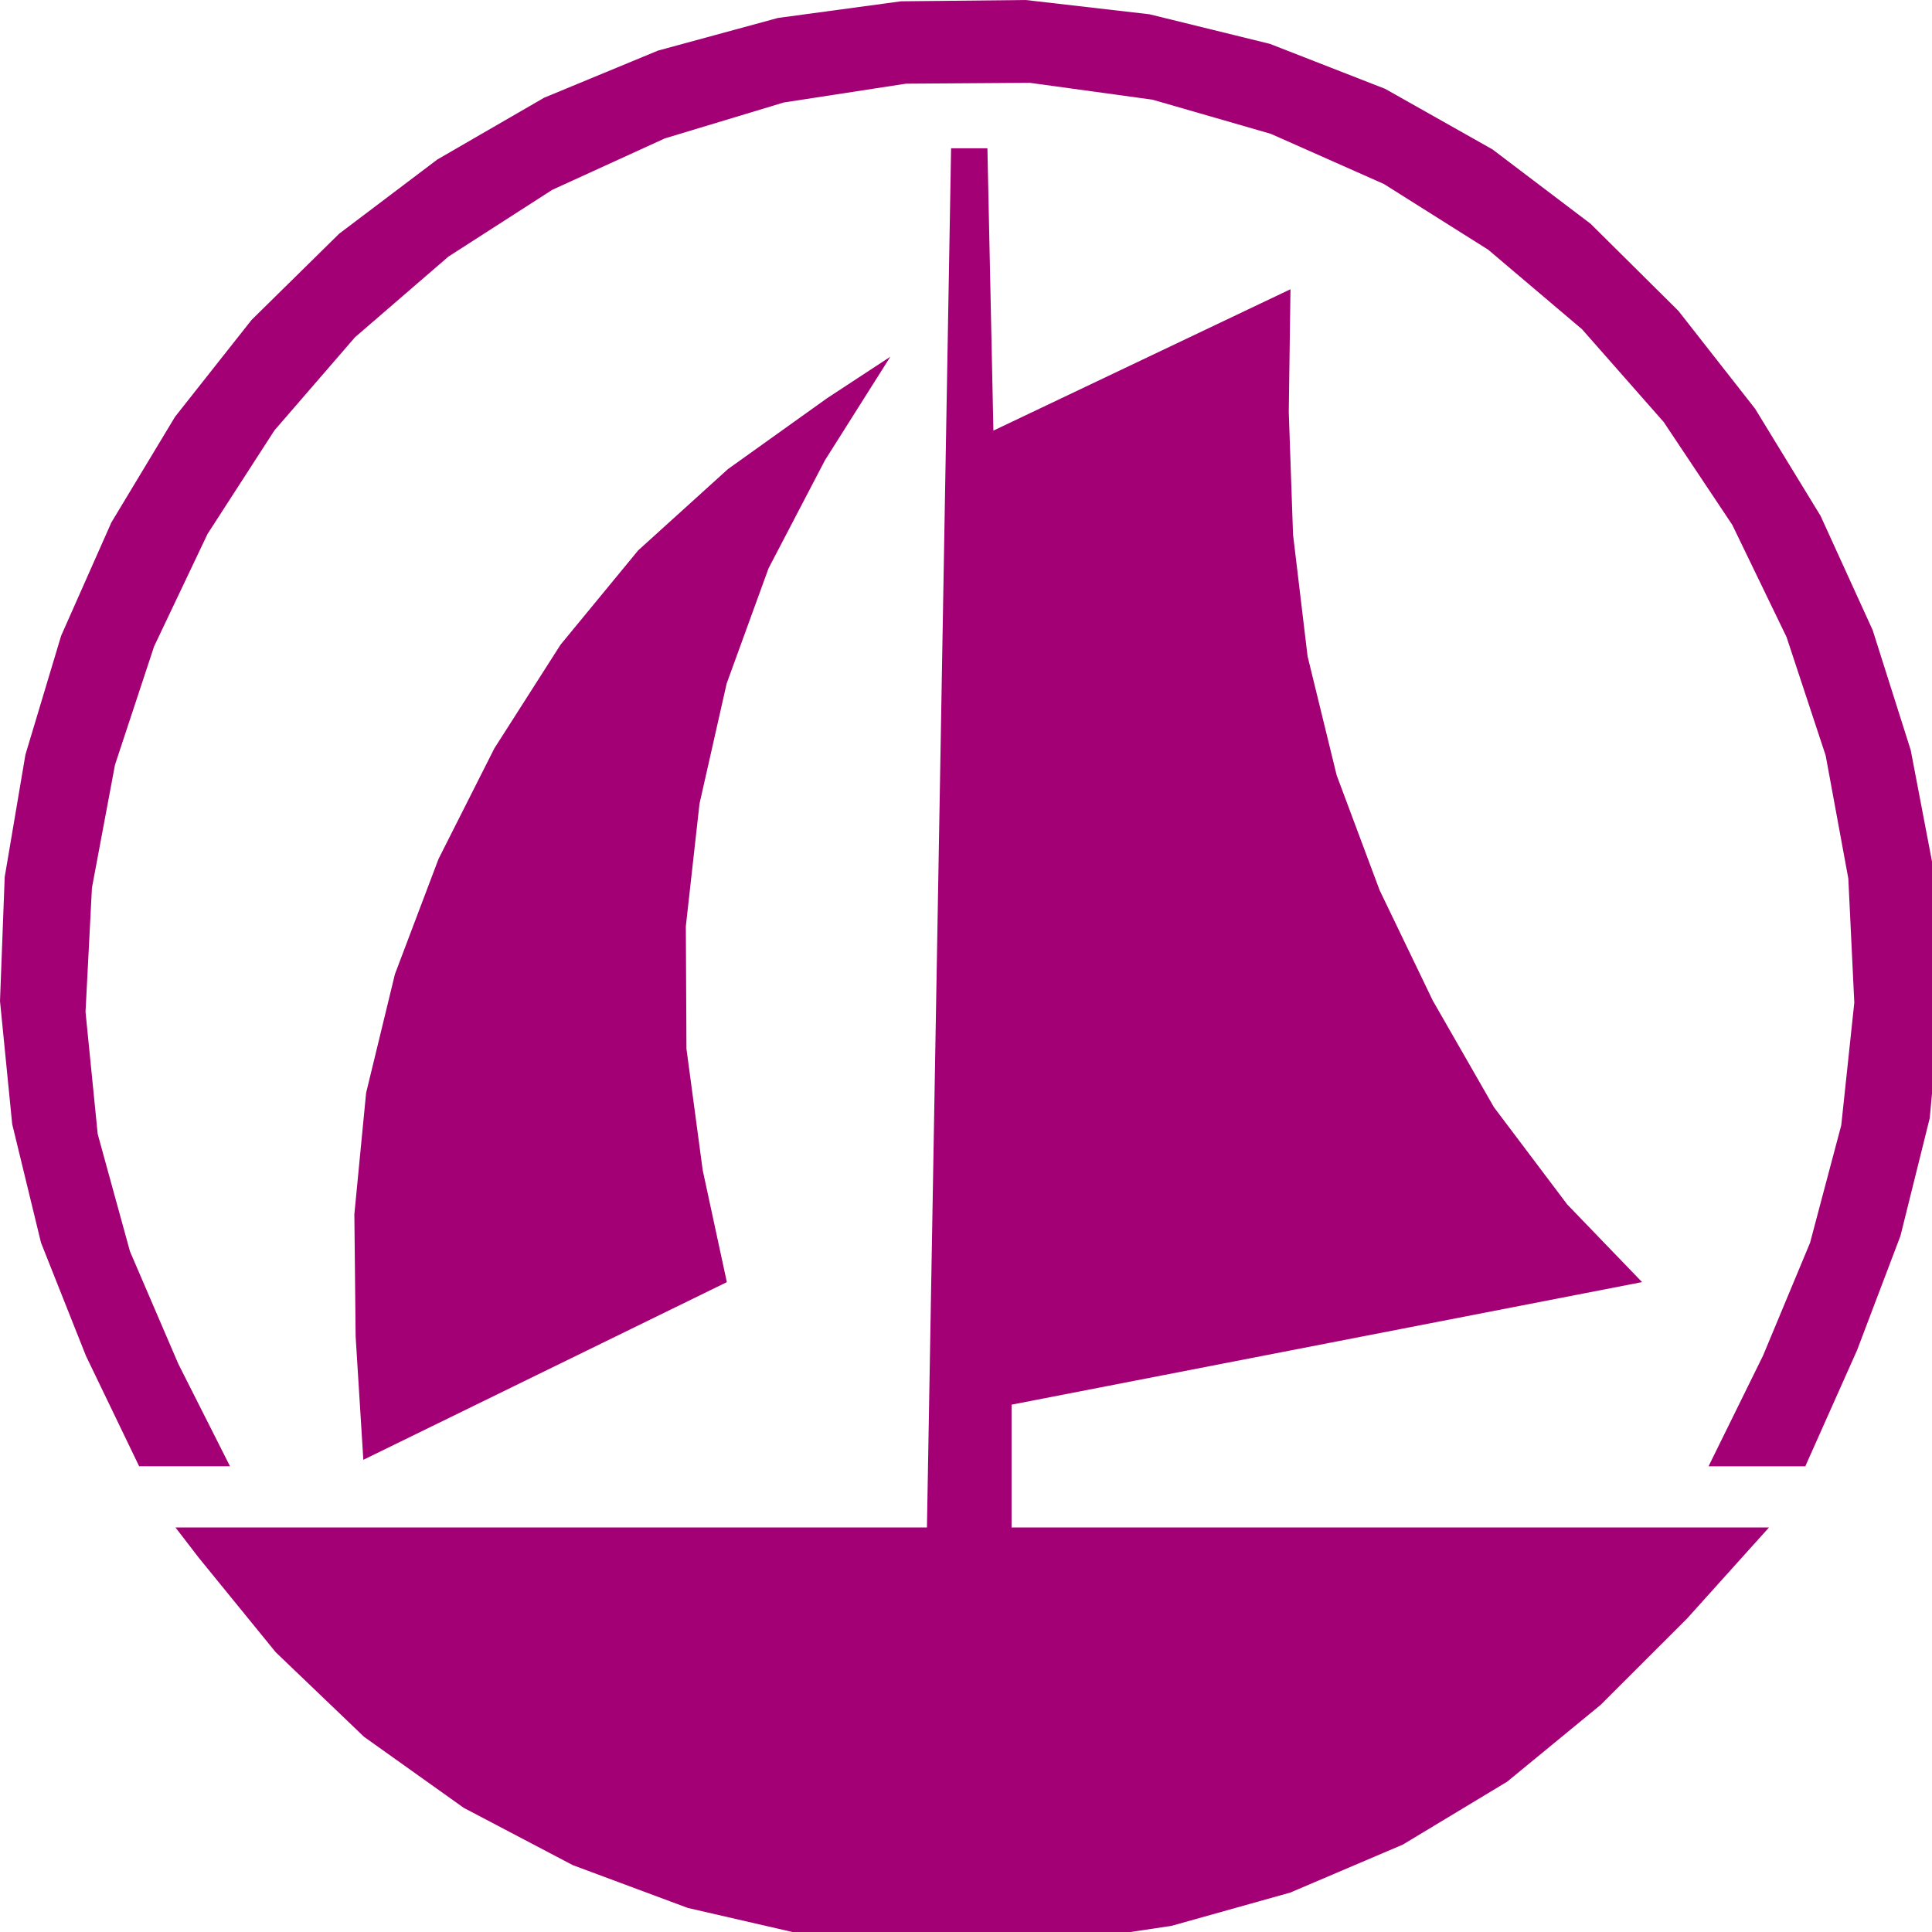 <?xml version="1.0" encoding="UTF-8" standalone="no"?>
<!-- Generator: Adobe Illustrator 14.0.0, SVG Export Plug-In . SVG Version: 6.00 Build 43363)  -->

<svg
   xmlns:dc="http://purl.org/dc/elements/1.1/"
   xmlns:cc="http://creativecommons.org/ns#"
   xmlns:rdf="http://www.w3.org/1999/02/22-rdf-syntax-ns#"
   xmlns:svg="http://www.w3.org/2000/svg"
   xmlns="http://www.w3.org/2000/svg"
   xmlns:sodipodi="http://sodipodi.sourceforge.net/DTD/sodipodi-0.dtd"
   xmlns:inkscape="http://www.inkscape.org/namespaces/inkscape"
   version="1.1"
   id="svg2"
   sodipodi:version="0.32"
   sodipodi:docname="Marina.svg"
   inkscape:version="0.48.1 r9760"
   inkscape:output_extension="org.inkscape.output.svg.inkscape"
   x="0px"
   y="0px"
   width="320"
   height="320"
   viewBox="0 0 320 320"
   xml:space="preserve">
<sodipodi:namedview
   id="base"
   inkscape:window-height="843"
   inkscape:pageshadow="2"
   inkscape:pageopacity="0.0"
   inkscape:window-width="1440"
   inkscape:window-x="-5"
   inkscape:window-y="278"
   inkscape:current-layer="svg2"
   inkscape:cx="60"
   borderopacity="1.0"
   inkscape:cy="87.169811"
   bordercolor="#666666"
   pagecolor="#ffffff"
   guidetolerance="10.0"
   showgrid="false"
   inkscape:zoom="1.1041667"
   gridtolerance="10.0"
   objecttolerance="10.0"
   inkscape:window-maximized="0">
	</sodipodi:namedview>
<defs
   id="defs4">
	
	
		<inkscape:perspective
   id="perspective8"
   inkscape:persp3d-origin="60 : 40 : 1"
   sodipodi:type="inkscape:persp3d"
   inkscape:vp_x="0 : 60 : 1"
   inkscape:vp_y="0 : 1000 : 0"
   inkscape:vp_z="120 : 60 : 1">
		</inkscape:perspective>
</defs>
<path
   id="path12043"
   d="M 29.064,252.996 H 153.53 l 4,-228.433 h 6.017 l 0.992,46.759 49.206,-23.415 -0.284,20.336 0.707,20.301 2.408,20.158 4.814,19.693 7.116,19.048 8.813,18.296 10.126,17.652 12.143,16.11 12.39,12.855 -104.431,20.3 v 20.338 h 125.455 l -13.594,15.111 -14.302,14.283 -15.471,12.712 -17.276,10.42 -18.654,7.951 -19.684,5.515 -20.143,3.007 -20.282,0.499 -20.071,-1.968 -19.611,-4.512 -19.047,-7.089 -18.053,-9.486 -16.532,-11.779 -14.618,-14 -12.711,-15.608 -3.889,-5.054 z m 31.116,-11.207 -1.275,-20.41 -0.213,-20.264 1.946,-20.087 4.779,-19.692 7.223,-19.083 9.237,-18.295 10.974,-17.187 12.851,-15.611 14.867,-13.463 16.427,-11.745 10.479,-6.874 -10.834,17.15 -9.345,17.903 -6.938,19.082 -4.498,19.909 -2.265,20.302 0.104,20.301 2.69,20.09 4,18.547 -60.209,29.427 M 23.046,242.862 14.233,224.568 6.795,205.839 2.019,186.185 0,165.811 0.779,145.258 4.212,124.993 10.126,105.301 18.445,86.537 28.993,69.03 41.666,52.99 56.18,38.705 72.428,26.424 90.126,16.185 108.996,8.378 128.853,2.974 149.245,0.216 169.885,0 l 20.497,2.362 19.964,4.906 19.08,7.447 17.771,10.026 16.249,12.316 14.549,14.429 12.711,16.221 10.831,17.724 8.637,18.939 6.301,19.873 3.893,20.373 1.098,20.479 -1.839,20.09 -4.852,19.512 -7.186,18.939 -8.318,18.653 -0.248,0.576 h -16.036 l 9.028,-18.333 7.787,-18.689 5.17,-19.479 2.158,-20.3 -0.99,-20.552 -3.752,-20.373 -6.479,-19.623 L 286.921,86.935 275.556,69.893 262.034,54.534 246.49,41.358 229.216,30.475 l -18.728,-8.309 -19.61,-5.659 -20.317,-2.791 -20.5,0.143 -20.247,3.116 -19.684,5.943 -18.655,8.521 -17.205,11.063 -15.468,13.355 -13.347,15.43 -11.08,17.151 -8.849,18.619 -6.479,19.62 -3.819,20.372 -1.063,20.553 2.017,20.229 5.346,19.441 8.001,18.618 8.568,16.971 -15.051,0.001 0,0 z"
   inkscape:connector-curvature="0"
   style="fill:#a30075" />
</svg>